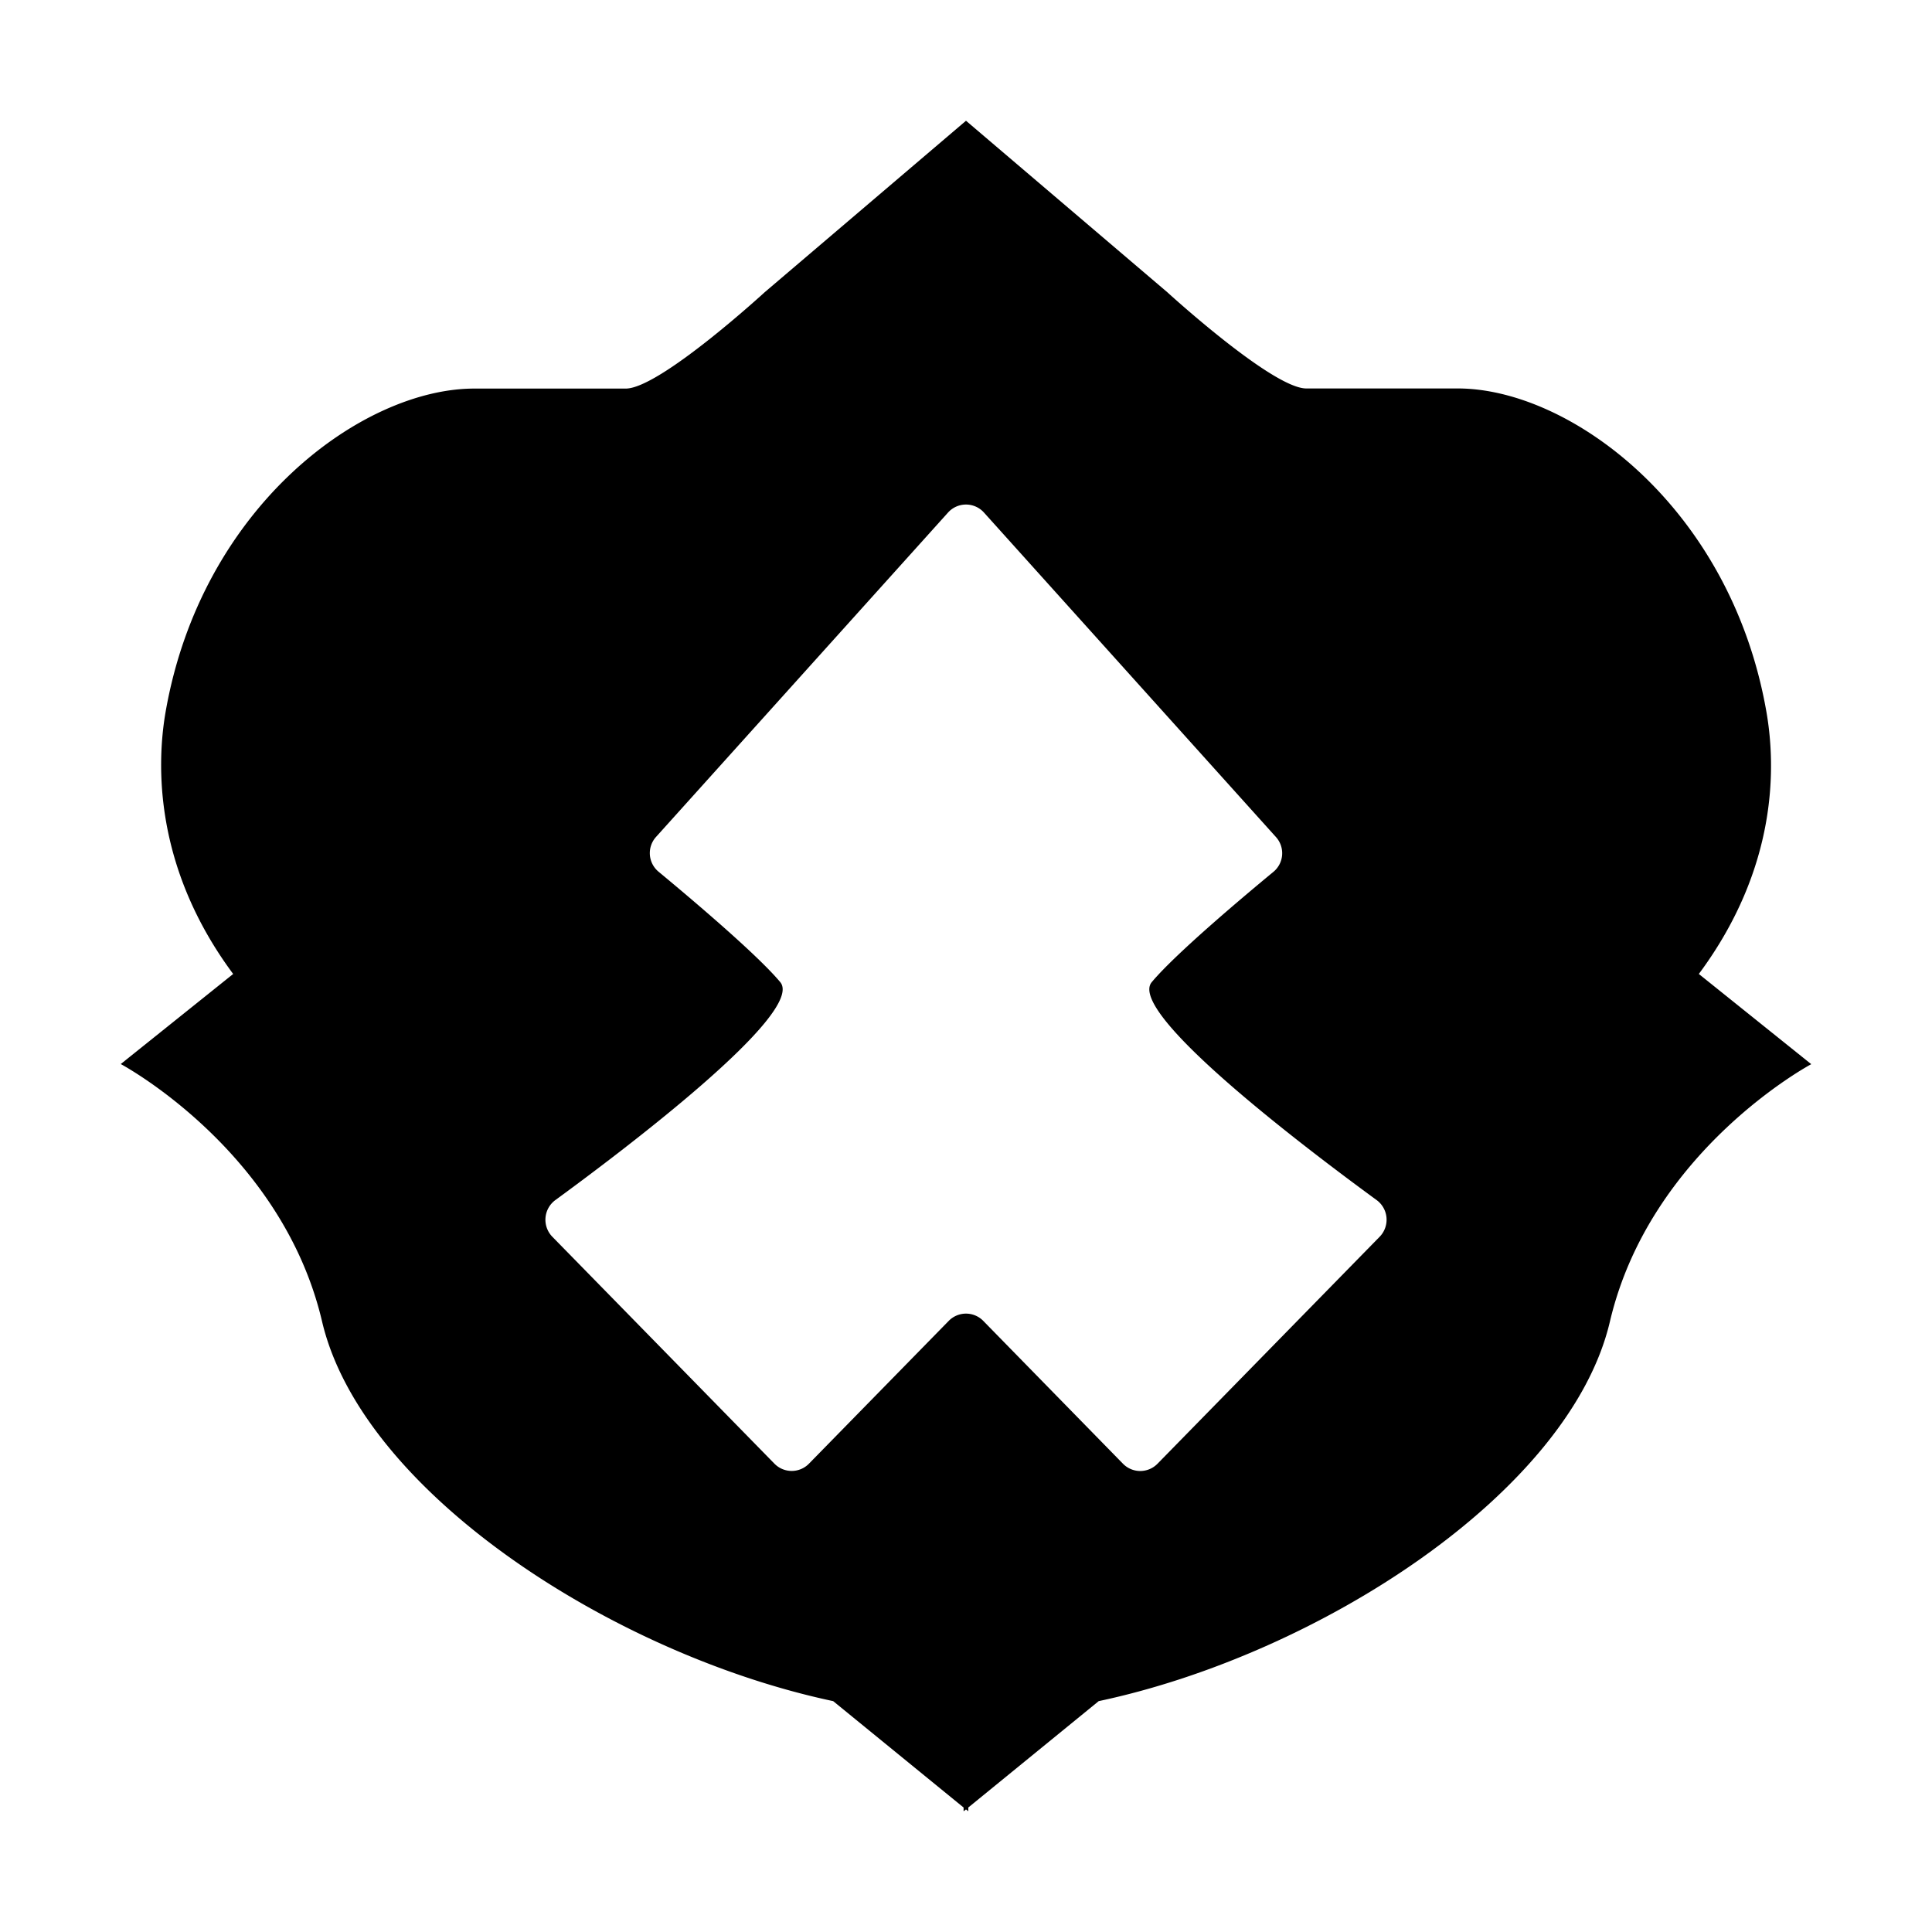 <svg xmlns="http://www.w3.org/2000/svg" width="16" height="16" fill="none" viewBox="0 0 16 16"><path fill="currentColor" fill-rule="evenodd" d="M8 1 6.333 2.42s-.87.798-1.151.798H3.928c-.928 0-2.261.978-2.557 2.68-.074.429-.098 1.282.56 2.168L1 8.812s1.333.71 1.667 2.131C3 12.363 5.088 13.704 6.9 14.088l1.08.881V15L8 14.985l.019.015v-.031l1.08-.881c1.813-.384 3.901-1.724 4.234-3.145.334-1.42 1.667-2.13 1.667-2.13l-.931-.747c.658-.886.637-1.726.56-2.169-.296-1.701-1.629-2.68-2.557-2.68h-1.254c-.28 0-1.151-.797-1.151-.797zm.149 3.245a.2.2 0 0 0-.298 0L5.434 6.93a.2.2 0 0 0 .021.29c.275.228.818.687 1.007.914.21.255-1.316 1.405-1.862 1.804a.202.202 0 0 0-.026.304l1.84 1.88a.2.2 0 0 0 .285 0l1.158-1.183a.2.2 0 0 1 .286 0L9.3 12.122a.2.2 0 0 0 .286 0l1.84-1.88a.202.202 0 0 0-.026-.304c-.546-.399-2.073-1.549-1.862-1.804.189-.227.732-.686 1.007-.913a.2.2 0 0 0 .021-.29z" clip-rule="evenodd"></path></svg>